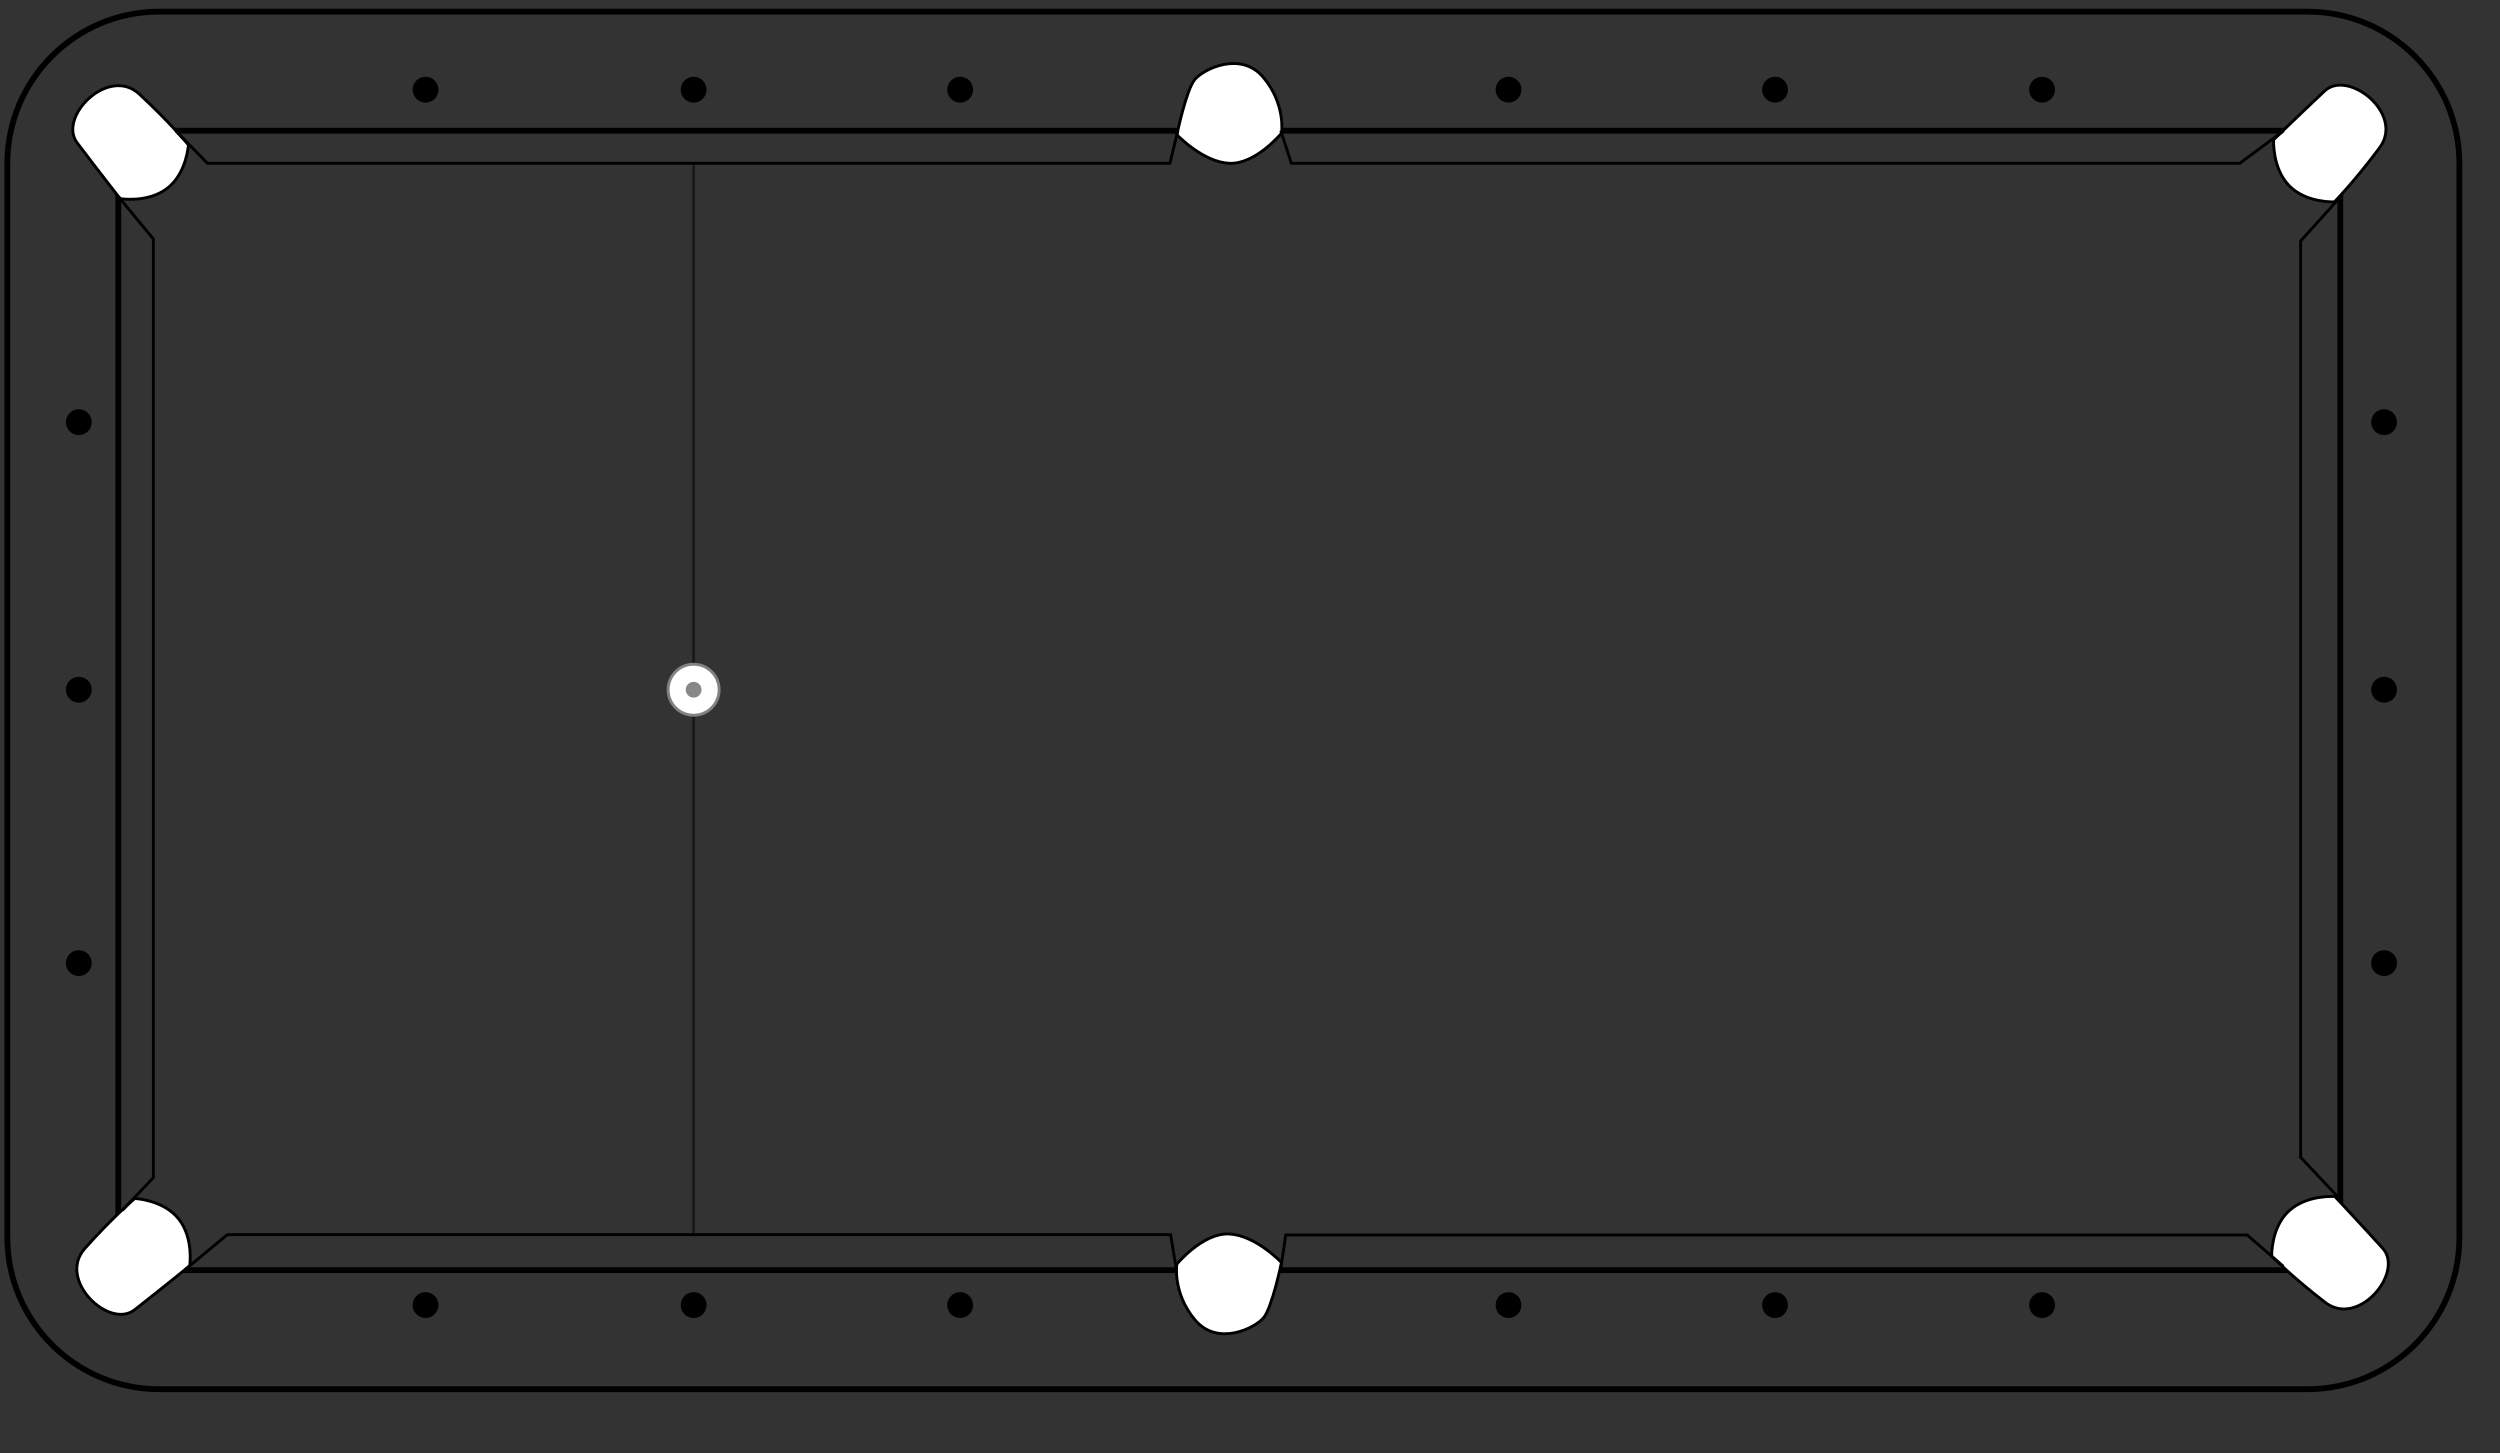 <svg version="1.1" id="table" xmlns="http://www.w3.org/2000/svg" xmlns:xlink="http://www.w3.org/1999/xlink" x="0px" y="0px"
	 width="100%" height="100%" viewBox="0 -1 215 125" xml:space="preserve">
<rect x="0" y="-1" width="215" height="125" fill="#333333" stroke="none"/>
<path fill="none" stroke="#000000" stroke-width="0.5" stroke-miterlimit="10" d="M211.508,105.4c0,7.219-5.852,13.071-13.07,13.071
	H13.703c-7.219,0-13.072-5.853-13.072-13.071V13.071C0.631,5.852,6.484,0,13.703,0h184.734c7.219,0,13.07,5.852,13.07,13.071V105.4z
	"/>
<rect x="10.174" y="10.241" fill="none" stroke="#000000" stroke-width="0.5" stroke-miterlimit="10" width="191.092" height="97.991"/>
<path fill="#FFFFFF" stroke="#000000" stroke-width="0.25" stroke-miterlimit="10" d="M10.331,16.083c0,0-2.032-2.596-3.701-4.809
	c-1.668-2.213,2.689-6.638,5.345-4.187c2.655,2.451,4.227,4.373,4.227,4.373s-0.142,2.436-1.81,3.729
	C12.723,16.482,10.331,16.083,10.331,16.083z"/>
<path fill="#FFFFFF" stroke="#000000" stroke-width="0.25" stroke-miterlimit="10" d="M16.316,107.861c0,0-2.56,2.077-4.743,3.783
	c-2.183,1.707-6.684-2.573-4.28-5.27c2.404-2.699,4.298-4.303,4.298-4.303s2.438,0.099,3.761,1.744
	C16.674,105.461,16.316,107.861,16.316,107.861z"/>
<path fill="#FFFFFF" stroke="#000000" stroke-width="0.25" stroke-miterlimit="10" d="M200.799,101.901c0,0,2.258,2.403,4.117,4.458
	c1.861,2.052-2.082,6.853-4.947,4.65c-2.863-2.203-4.602-3.977-4.602-3.977s-0.078-2.437,1.465-3.876
	C198.379,101.719,200.799,101.901,200.799,101.901z"/>
<path fill="#FFFFFF" stroke="#000000" stroke-width="0.25" stroke-miterlimit="10" d="M195.533,11.017c0,0,2.365-2.297,4.387-4.192
	c2.021-1.895,6.887,1.965,4.734,4.868c-2.154,2.901-3.896,4.669-3.896,4.669s-2.438,0.118-3.9-1.402
	C195.391,13.439,195.533,11.017,195.533,11.017z"/>
<path fill="#FFFFFF" stroke="#000000" stroke-width="0.25" stroke-miterlimit="10" d="M101.213,10.59c0,0,0.799-3.877,1.548-4.762
	c0.749-0.885,3.949-2.485,5.888-0.17c1.941,2.314,1.565,4.788,1.565,4.788s-2.216,2.701-4.494,2.599
	C103.441,12.942,101.213,10.59,101.213,10.59z"/>
<path fill="#FFFFFF" stroke="#000000" stroke-width="0.25" stroke-miterlimit="10" d="M110.206,107.577c0,0-0.799,3.876-1.547,4.762
	c-0.75,0.885-3.949,2.484-5.89,0.17s-1.565-4.788-1.565-4.788s2.216-2.701,4.495-2.599
	C107.977,105.224,110.206,107.577,110.206,107.577z"/>
<polyline fill="none" stroke="#000000" stroke-width="0.25" stroke-miterlimit="10" points="10.512,103.095 13.19,100.275
	13.19,19.553 10.174,15.904 "/>
<polyline fill="none" stroke="#000000" stroke-width="0.25" stroke-miterlimit="10" points="15.865,108.231 19.549,105.182
	100.674,105.182 101.175,108.231 "/>
<polyline fill="none" stroke="#000000" stroke-width="0.25" stroke-miterlimit="10" points="110.124,108.26 110.574,105.21
	193.26,105.21 193.26,105.21 196.367,107.905 "/>
<polyline fill="none" stroke="#000000" stroke-width="0.25" stroke-miterlimit="10" points="201.266,102.144 197.852,98.527
	197.852,19.729 201.266,15.949 "/>
<polyline fill="none" stroke="#000000" stroke-width="0.25" stroke-miterlimit="10" points="196.4,10.241 192.617,13.044
	111.057,13.044 110.147,10.241 "/>
<polyline fill="none" stroke="#000000" stroke-width="0.25" stroke-miterlimit="10" points="101.297,10.241 100.615,13.044
	17.842,13.044 15.104,10.241 "/>
<circle cx="36.596" cy="6.712" r="1.112"/>
<circle cx="59.653" cy="6.712" r="1.112"/>
<circle cx="82.573" cy="6.712" r="1.112"/>
<circle cx="129.732" cy="6.712" r="1.111"/>
<circle cx="152.652" cy="6.712" r="1.111"/>
<circle cx="175.619" cy="6.712" r="1.111"/>
<circle cx="36.596" cy="111.238" r="1.112"/>
<circle cx="59.653" cy="111.238" r="1.112"/>
<circle cx="82.573" cy="111.238" r="1.112"/>
<circle cx="129.732" cy="111.238" r="1.111"/>
<circle cx="152.652" cy="111.238" r="1.111"/>
<circle cx="175.619" cy="111.238" r="1.111"/>
<circle cx="205.03" cy="35.306" r="1.112"/>
<circle cx="205.03" cy="58.317" r="1.112"/>
<circle cx="205.03" cy="81.827" r="1.112"/>
<circle cx="6.778" cy="35.306" r="1.112"/>
<circle cx="6.778" cy="58.317" r="1.112"/>
<circle cx="6.778" cy="81.827" r="1.112"/>
<line opacity="0.5" fill="none" stroke="#000000" stroke-width="0.25" stroke-miterlimit="10" x1="59.652" y1="13.047" x2="59.652" y2="105.118"/>
<circle fill="#FFFFFF" stroke="#828282" stroke-width="0.25" stroke-miterlimit="10" cx="59.653" cy="58.317" r="2.193"/>
<circle fill="#878787" stroke="#FFFFFF" stroke-width="0.25" stroke-miterlimit="10" cx="59.652" cy="58.317" r="0.804"/>
</svg>
